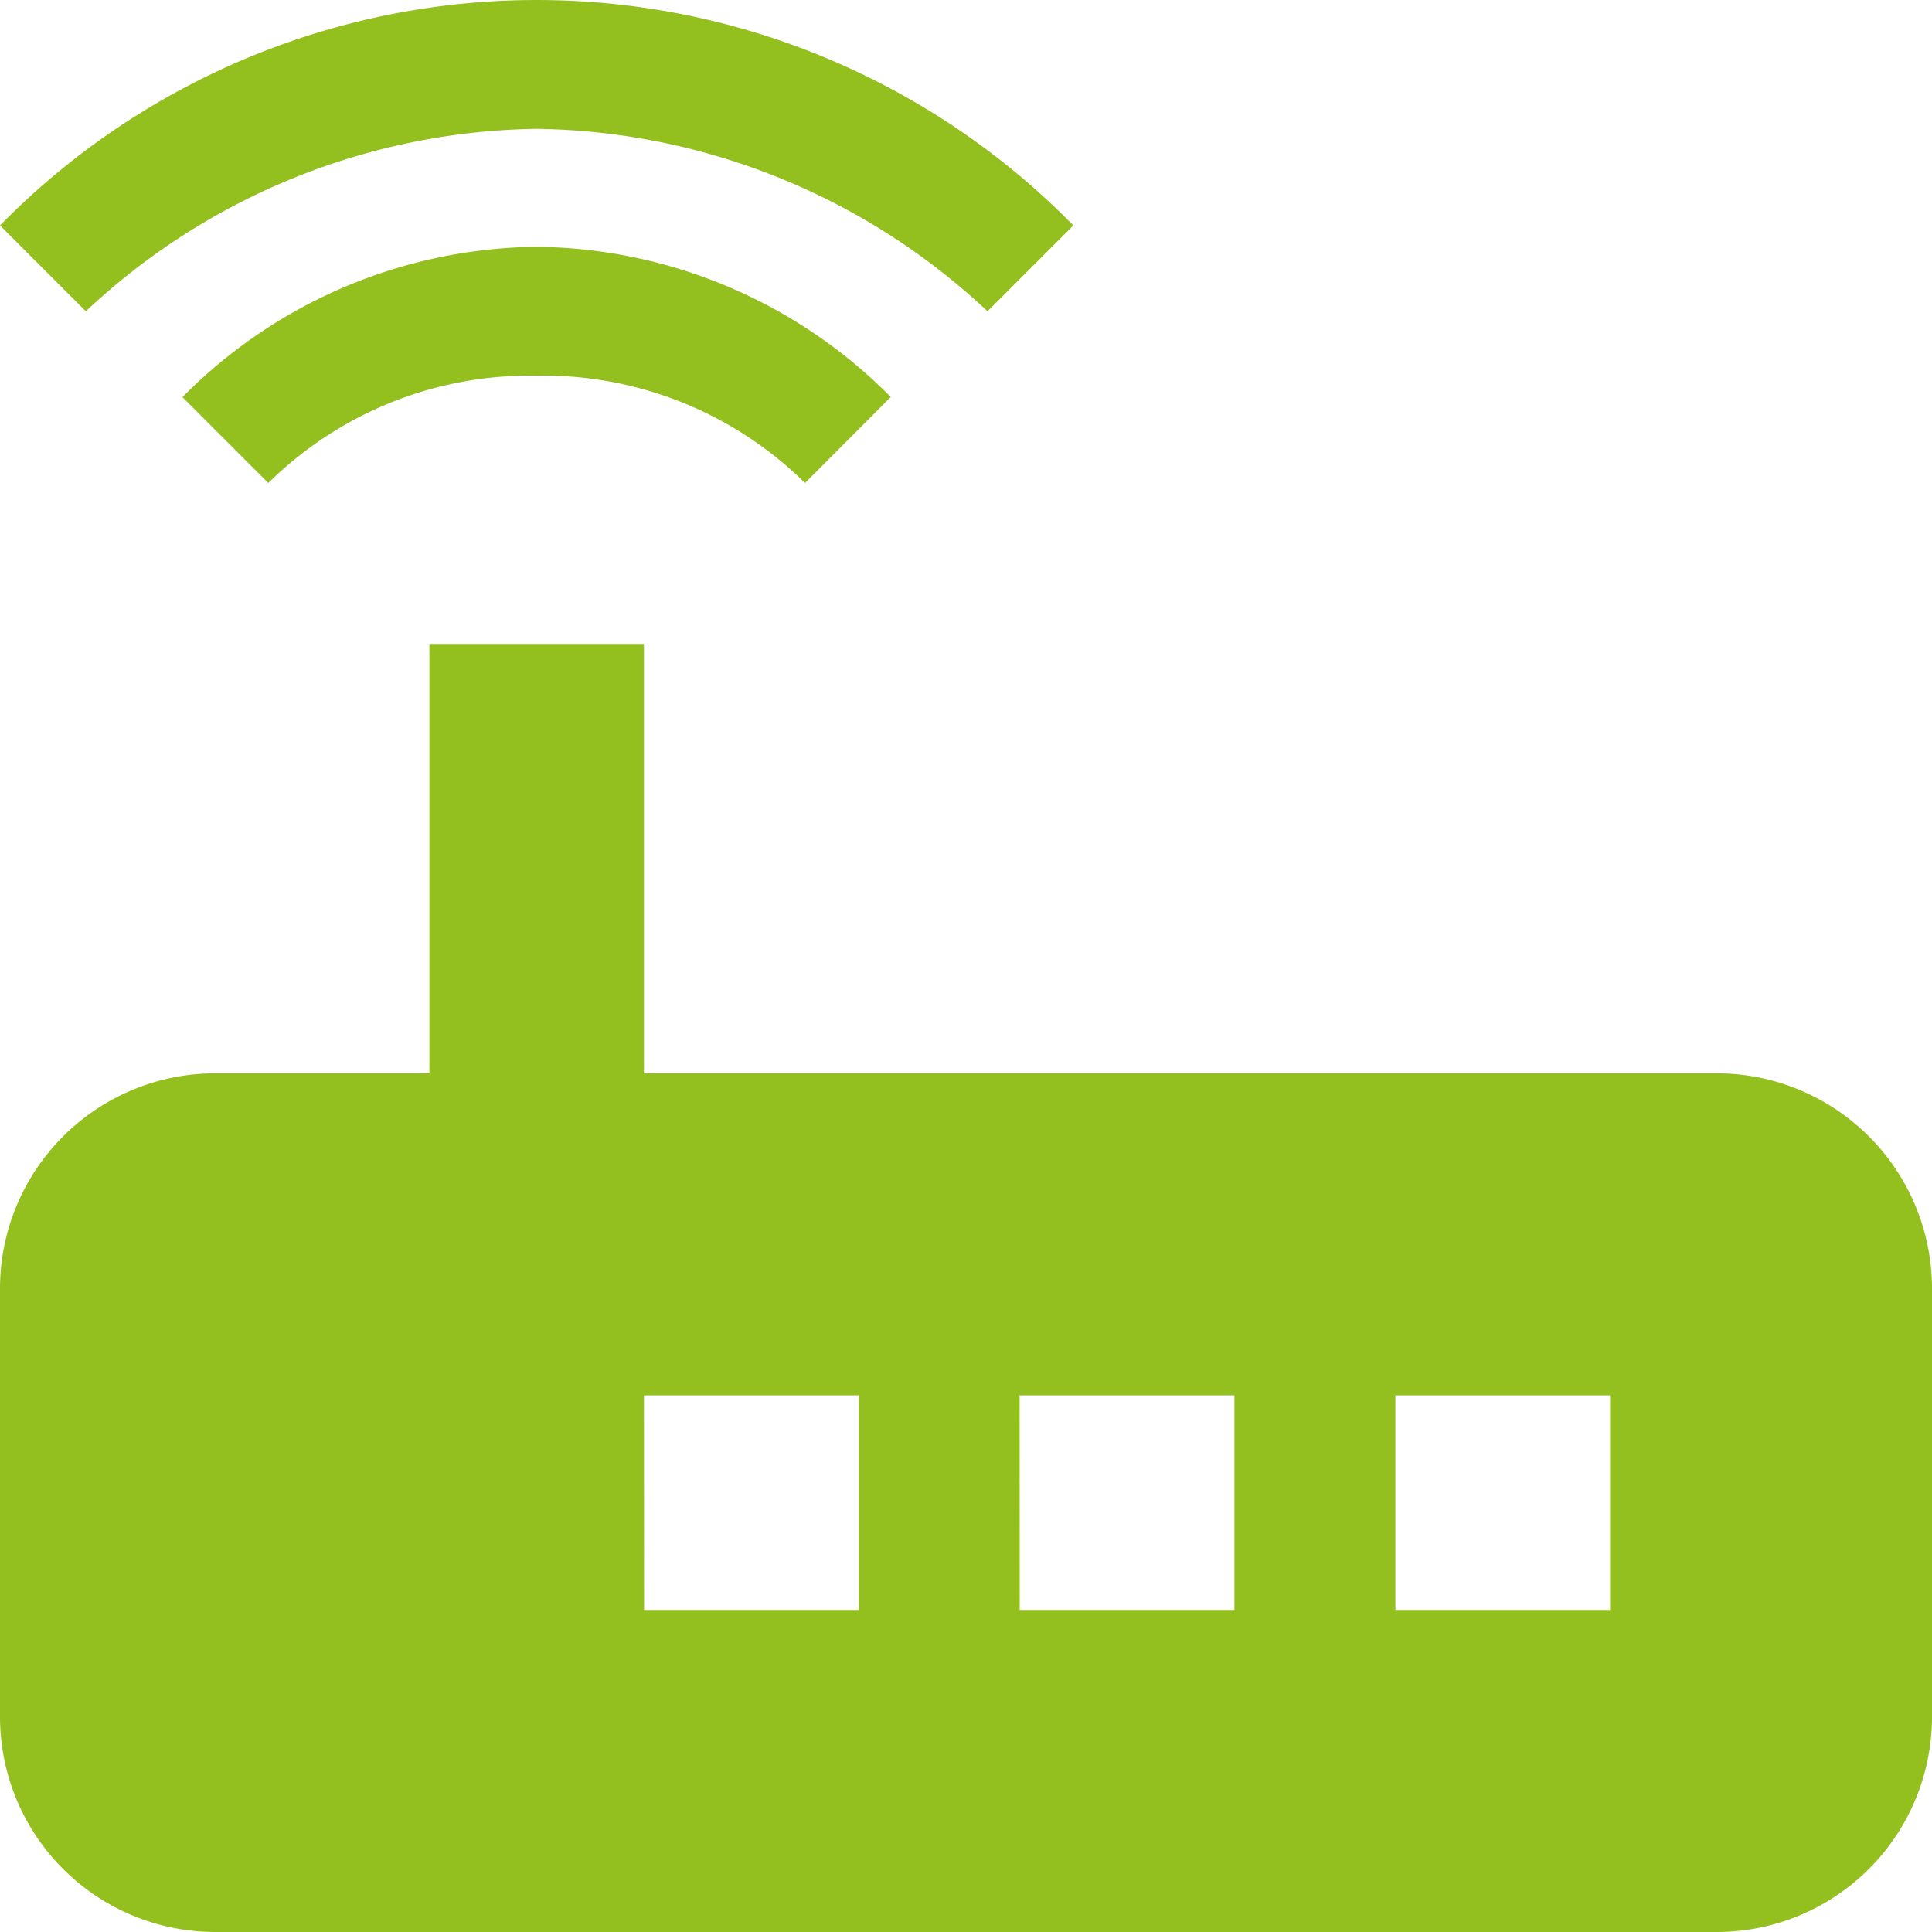 <svg xmlns="http://www.w3.org/2000/svg" width="16" height="16" viewBox="0 0 16 16"><path d="M3.711,5.578,3,4.867a6.224,6.224,0,0,1,8.889,0l-.711.711A5.559,5.559,0,0,0,7.444,4.067,5.559,5.559,0,0,0,3.711,5.578Zm.8.711A4.183,4.183,0,0,1,7.444,5.044a4.183,4.183,0,0,1,2.933,1.244L9.667,7a3.086,3.086,0,0,0-2.222-.889A3.086,3.086,0,0,0,5.222,7Zm.267,5.6H6.556V8.333H8.333v3.556h8.889A1.783,1.783,0,0,1,19,13.667v3.556A1.783,1.783,0,0,1,17.222,19H4.778A1.783,1.783,0,0,1,3,17.222V13.667A1.783,1.783,0,0,1,4.778,11.889Zm9.778,4.444h1.778V14.556H14.556Zm-3.111,0h1.778V14.556H11.444Zm-3.111,0h1.778V14.556H8.333Z" transform="translate(-3 -3)" fill="#93c01f"/></svg>
